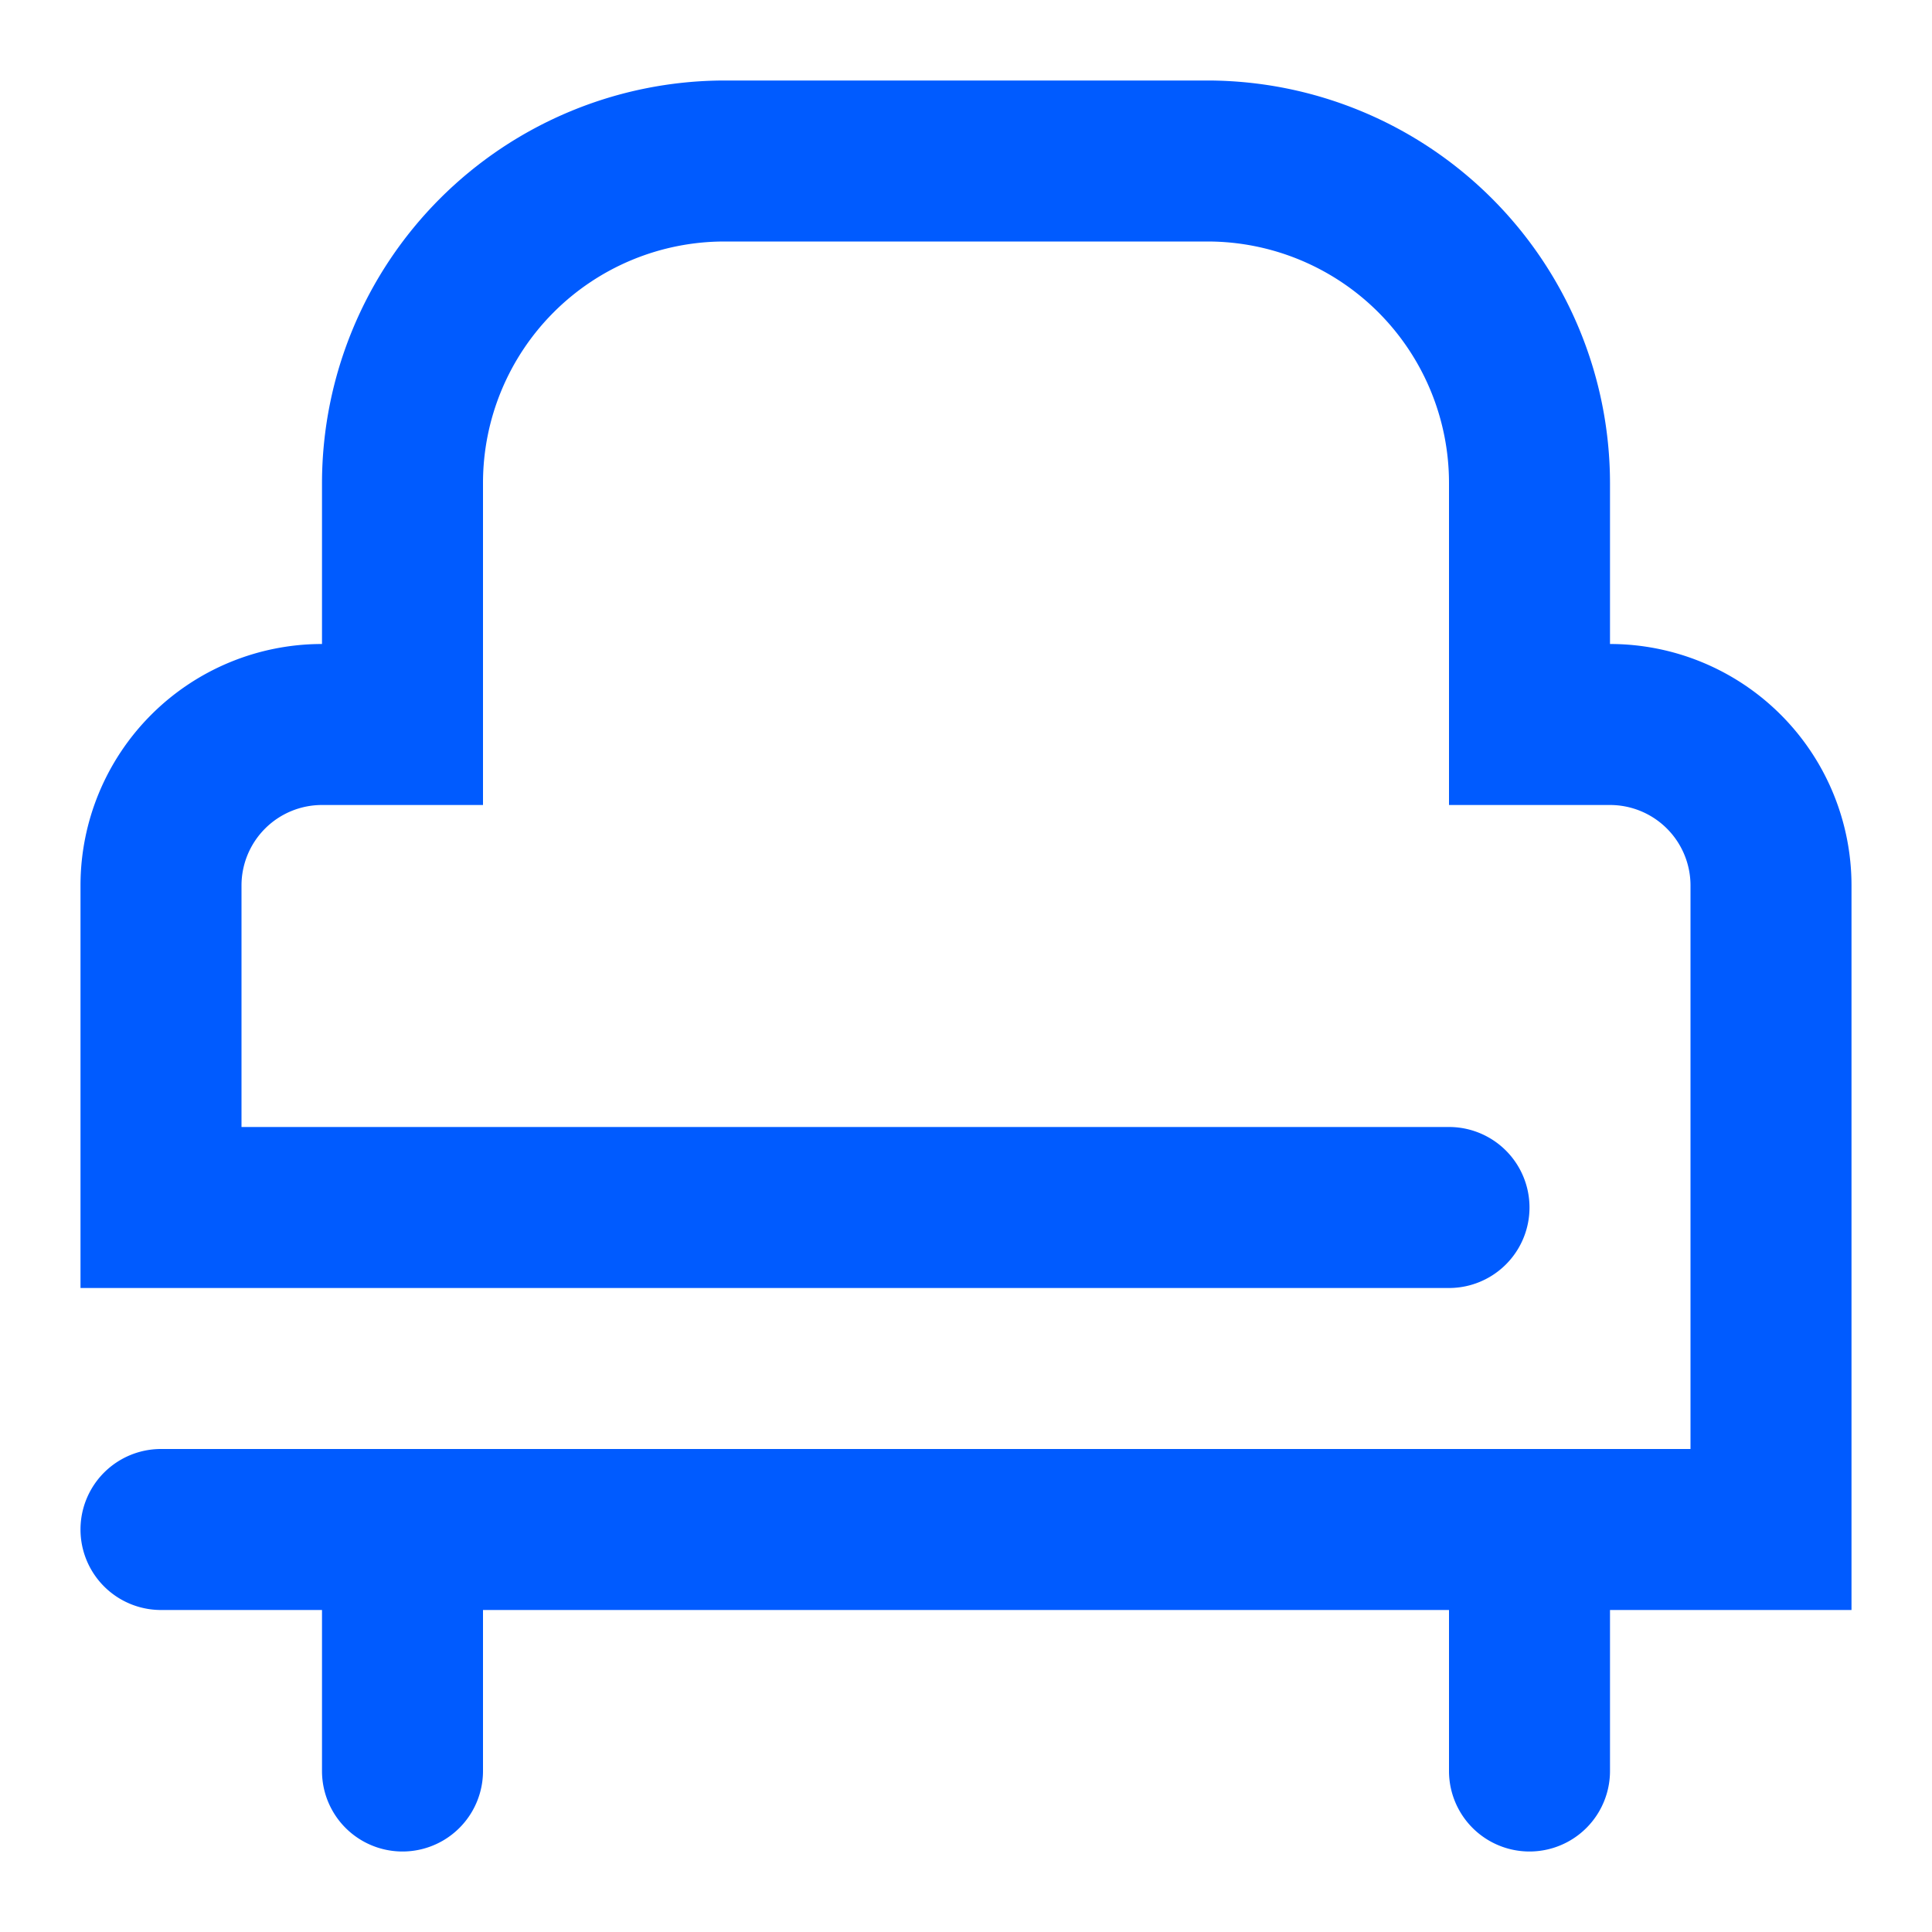 <svg xmlns="http://www.w3.org/2000/svg" width="24" height="24" viewBox="0 0 24 24">
  <defs>
    <style>
      .cls-1 {
        fill: #005bff;
        fill-rule: evenodd;
      }
    </style>
  </defs>
  <path class="cls-1" d="M23,11a3,3,0,0,0-3-3V6a5.006,5.006,0,0,0-5-5H9A5.006,5.006,0,0,0,4,6V8a3,3,0,0,0-3,3v5H18a1,1,0,0,0,0-2H3V11a1,1,0,0,1,1-1H6V6A3,3,0,0,1,9,3h6a3,3,0,0,1,3,3v4h2a1,1,0,0,1,1,1v7H2a1,1,0,0,0,0,2H4v2a1,1,0,0,0,2,0V20H18v2a1,1,0,0,0,2,0V20h3V11Z"/>
</svg>
